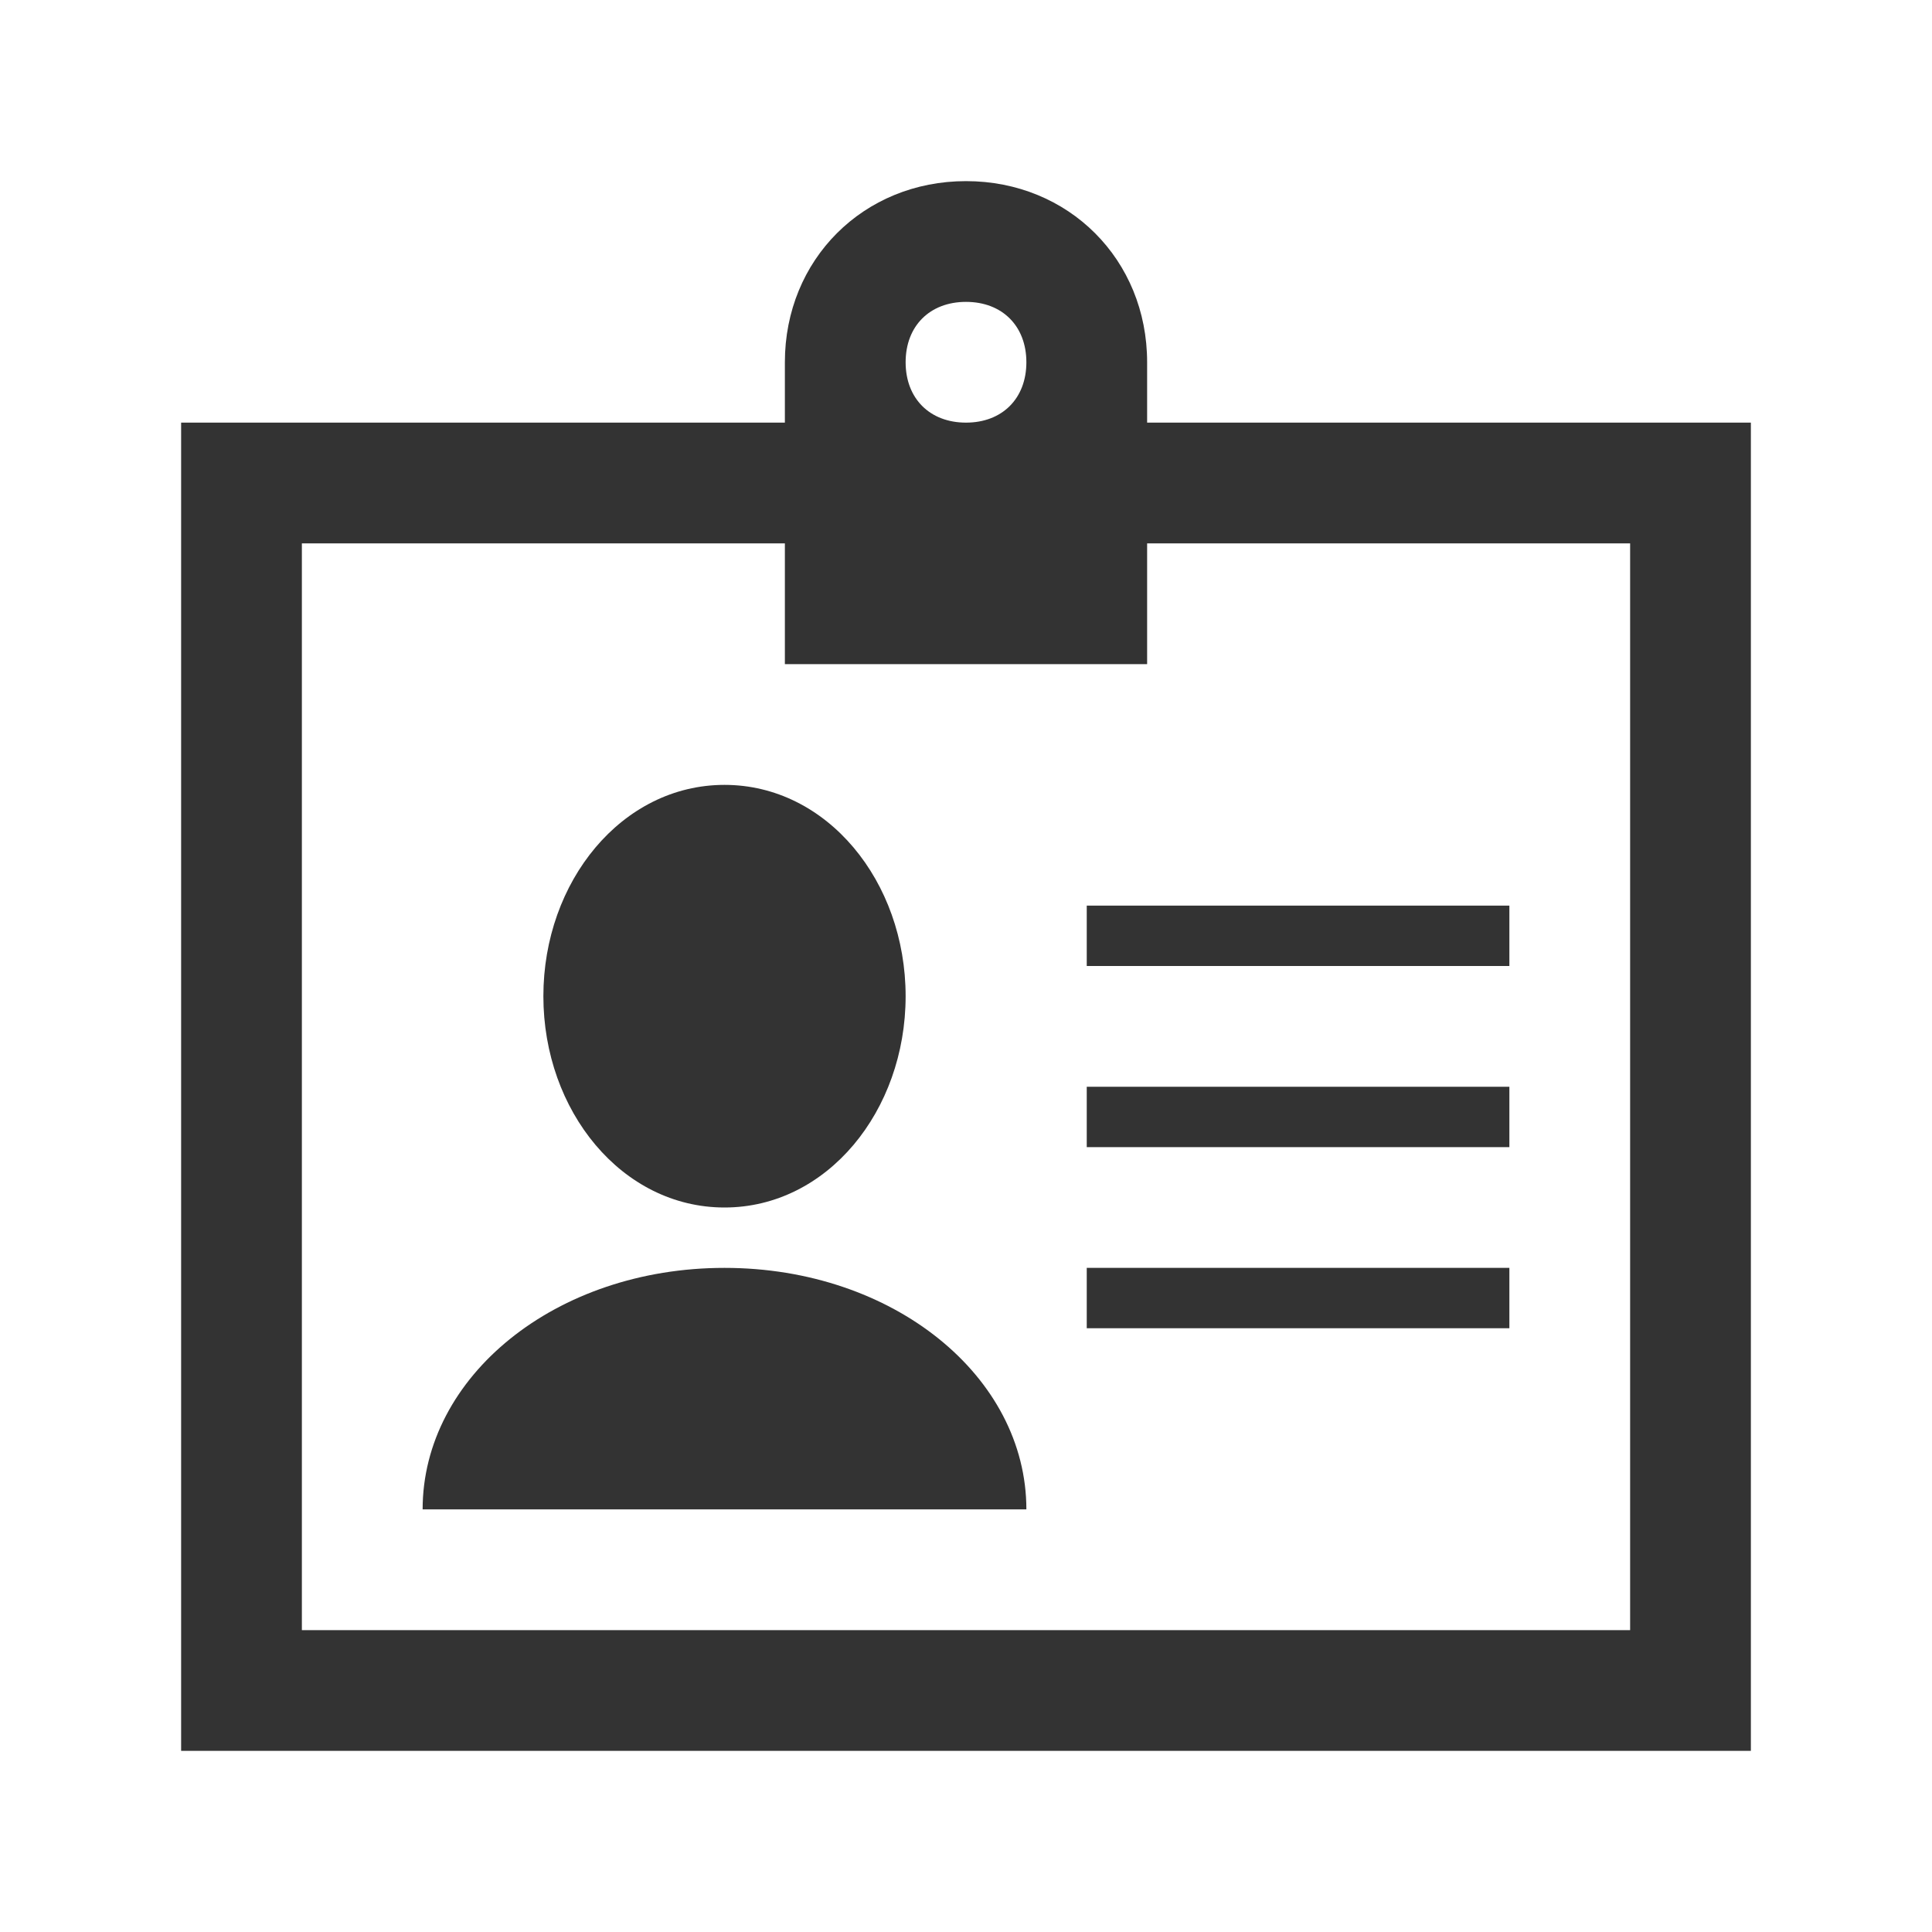 <svg version="1.1" id="Layer_1" xmlns="http://www.w3.org/2000/svg" xmlns:xlink="http://www.w3.org/1999/xlink" x="0px" y="0px" viewBox="0 0 32 32" style="enable-background:new 0 0 32 32;" xml:space="preserve" fill="#333" width="32px" height="32px">
<style type="text/css">
	.primary{fill:#333333;}
</style>
	<path class="primary" d="M19,7V6c0-1.7-1.3-3-3-3s-3,1.3-3,3v1H3v22h26V7H19z M15,6c0-0.6,0.4-1,1-1c0.6,0,1,0.4,1,1c0,0.6-0.4,1-1,1
		C15.4,7,15,6.6,15,6z M27,27H5V9h8v2h6V9h8V27z M9,16.5c0-1.9,1.3-3.5,3-3.5s3,1.6,3,3.5S13.7,20,12,20S9,18.4,9,16.5z M17,25H7
		c0-2.2,2.2-4,5-4S17,22.8,17,25z M18,15h7v1h-7V15z M18,18h7v1h-7V18z M18,21h7v1h-7V21z"/>
</svg>
